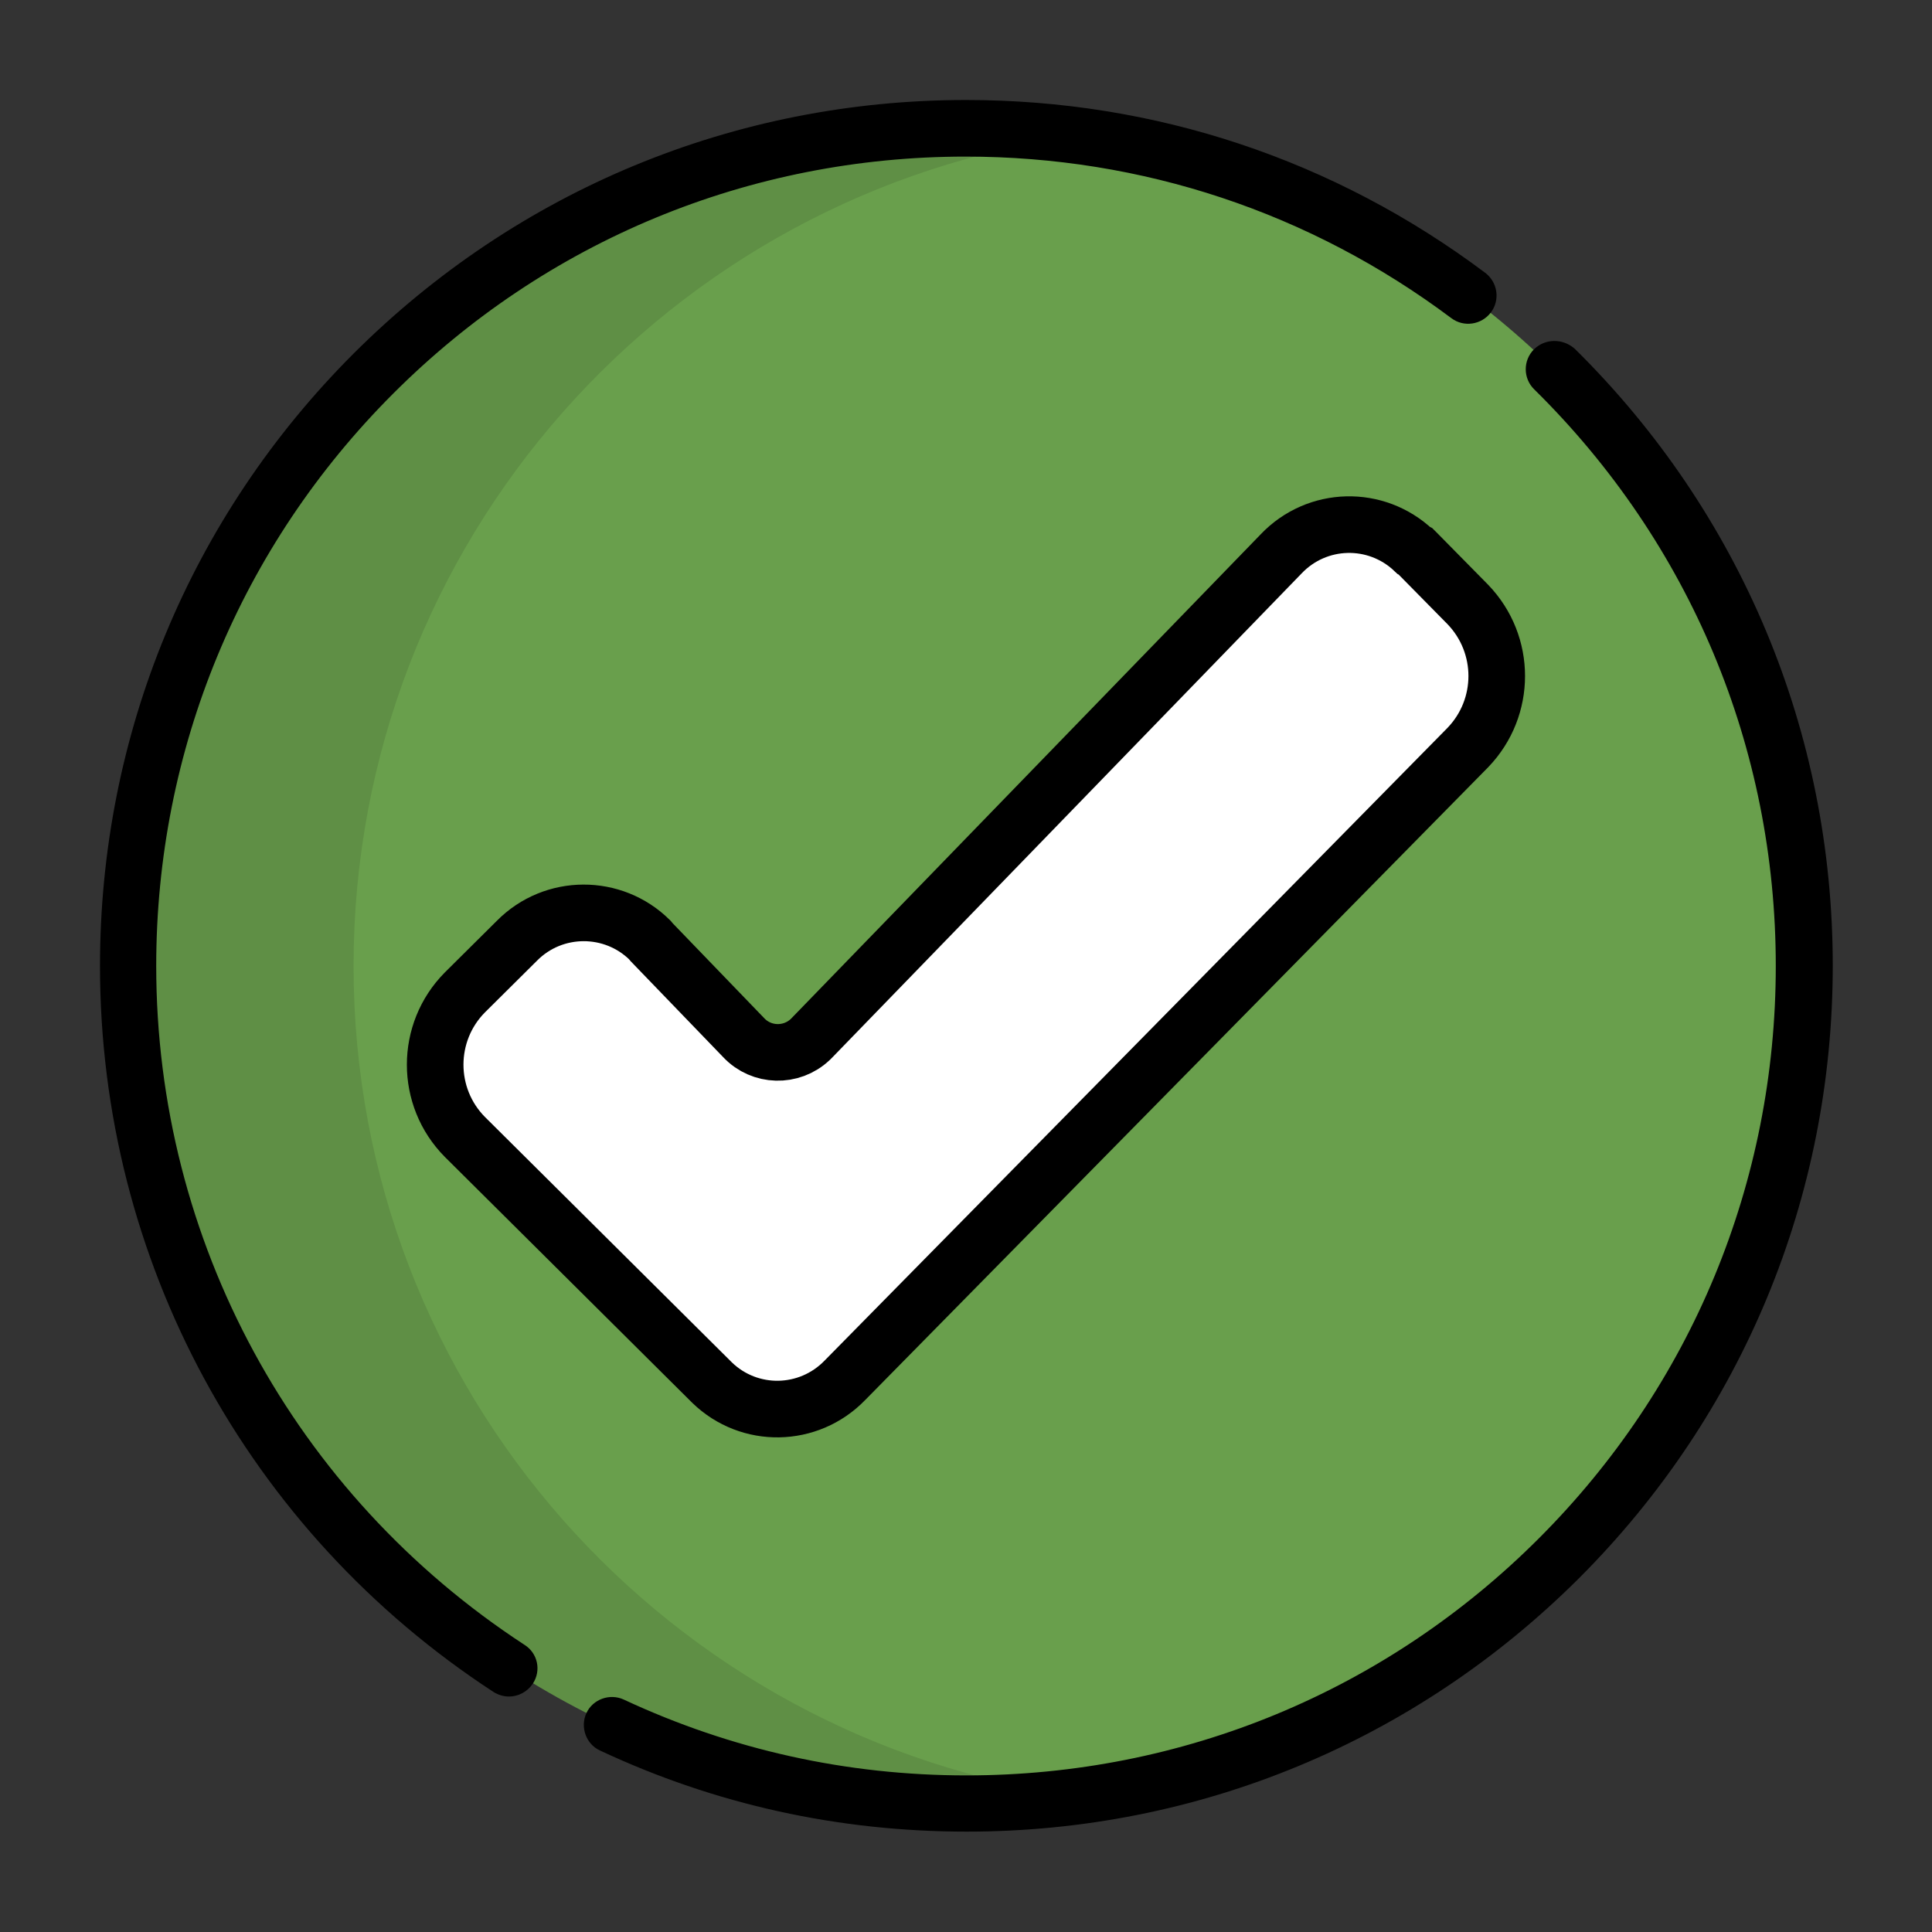 <?xml version="1.0" encoding="utf-8"?>
<!-- Generator: Adobe Illustrator 26.1.0, SVG Export Plug-In . SVG Version: 6.00 Build 0)  -->
<svg version="1.1" id="Layer_1" xmlns="http://www.w3.org/2000/svg" xmlns:xlink="http://www.w3.org/1999/xlink" x="0px" y="0px"
	 viewBox="0 0 512 512" style="enable-background:new 0 0 512 512;" xml:space="preserve">
<rect x="0" y="0" width="512" height="512" fill="#333333" stroke="none"/>
<style type="text/css">
	.st0{fill:#699F4C;}
	.st1{opacity:0.1;enable-background:new    ;}
	.st2{fill:#FFFFFF;}
	.st3{fill-rule:evenodd;clip-rule:evenodd;fill:#FFFFFF;stroke:#000000;stroke-width:15;stroke-miterlimit:10;}
</style>
<path class="st0" d="M256,478c122.6,0,222-99.4,222-222S378.6,34,256,34S34,133.4,34,256S133.4,478,256,478z"/>
<path class="st1" d="M93.7,256c0-112.5,83.7-205.4,192.2-220c-9.8-1.3-19.7-2-29.9-2C133.4,34,34,133.4,34,256s99.4,222,222,222
	c10.1,0,20.1-0.7,29.9-2C177.4,461.4,93.7,368.5,93.7,256z"/>
<path d="M406.5,92.6c-2.9,2.9-2.9,7.7,0.1,10.6c41.3,40.7,64,94.9,64,152.8c0,57.3-22.3,111.2-62.8,151.7s-94.4,62.8-151.7,62.8
	c-31.7,0-62.3-6.8-90.8-20.1c-3.7-1.7-8.2-0.1-9.9,3.6s-0.1,8.2,3.6,9.9c30.5,14.3,63.2,21.5,97.2,21.5
	c61.3,0,118.9-23.9,162.3-67.2c43.3-43.3,67.2-101,67.2-162.3c0-61.9-24.3-120-68.4-163.5C414.1,89.6,409.4,89.7,406.5,92.6z"/>
<path d="M130.8,448.4c1.3,0.8,2.7,1.2,4.1,1.2c2.4,0,4.8-1.2,6.3-3.4c2.3-3.5,1.3-8.1-2.2-10.3C77.9,396,41.4,328.8,41.4,256
	c0-57.3,22.3-111.2,62.8-151.7s94.4-62.8,151.7-62.8c46.8,0,91.3,14.8,128.7,42.8c3.3,2.5,8,1.8,10.5-1.5s1.8-8-1.5-10.5
	c-40-30-87.5-45.8-137.6-45.8c-61.3,0-118.9,23.9-162.3,67.2C50.4,137,26.5,194.7,26.5,256C26.5,333.9,65.5,405.8,130.8,448.4z"/>
<line class="st2" x1="600.7" y1="-25.1" x2="658.8" y2="-23.4"/>
<path class="st3" d="M375.1,146.1l0.5,0.5l13.4,13.6c10.2,10.6,10.2,27.3,0,37.9L223.9,365.8c-9.6,9.9-25.3,10.2-35.2,0.6l-0.4-0.4
	l-65.1-64.7c-10.5-10.6-10.5-27.7,0-38.3l13.8-13.7c9.7-9.8,25.5-9.8,35.2-0.2l0.5,0.6l24.4,25.3c4.7,5,12.6,5.2,17.6,0.5l0.5-0.5
	l124.3-128.2c9.5-10,25.2-10.4,35.2-0.9L375.1,146.1z"/>
</svg>
